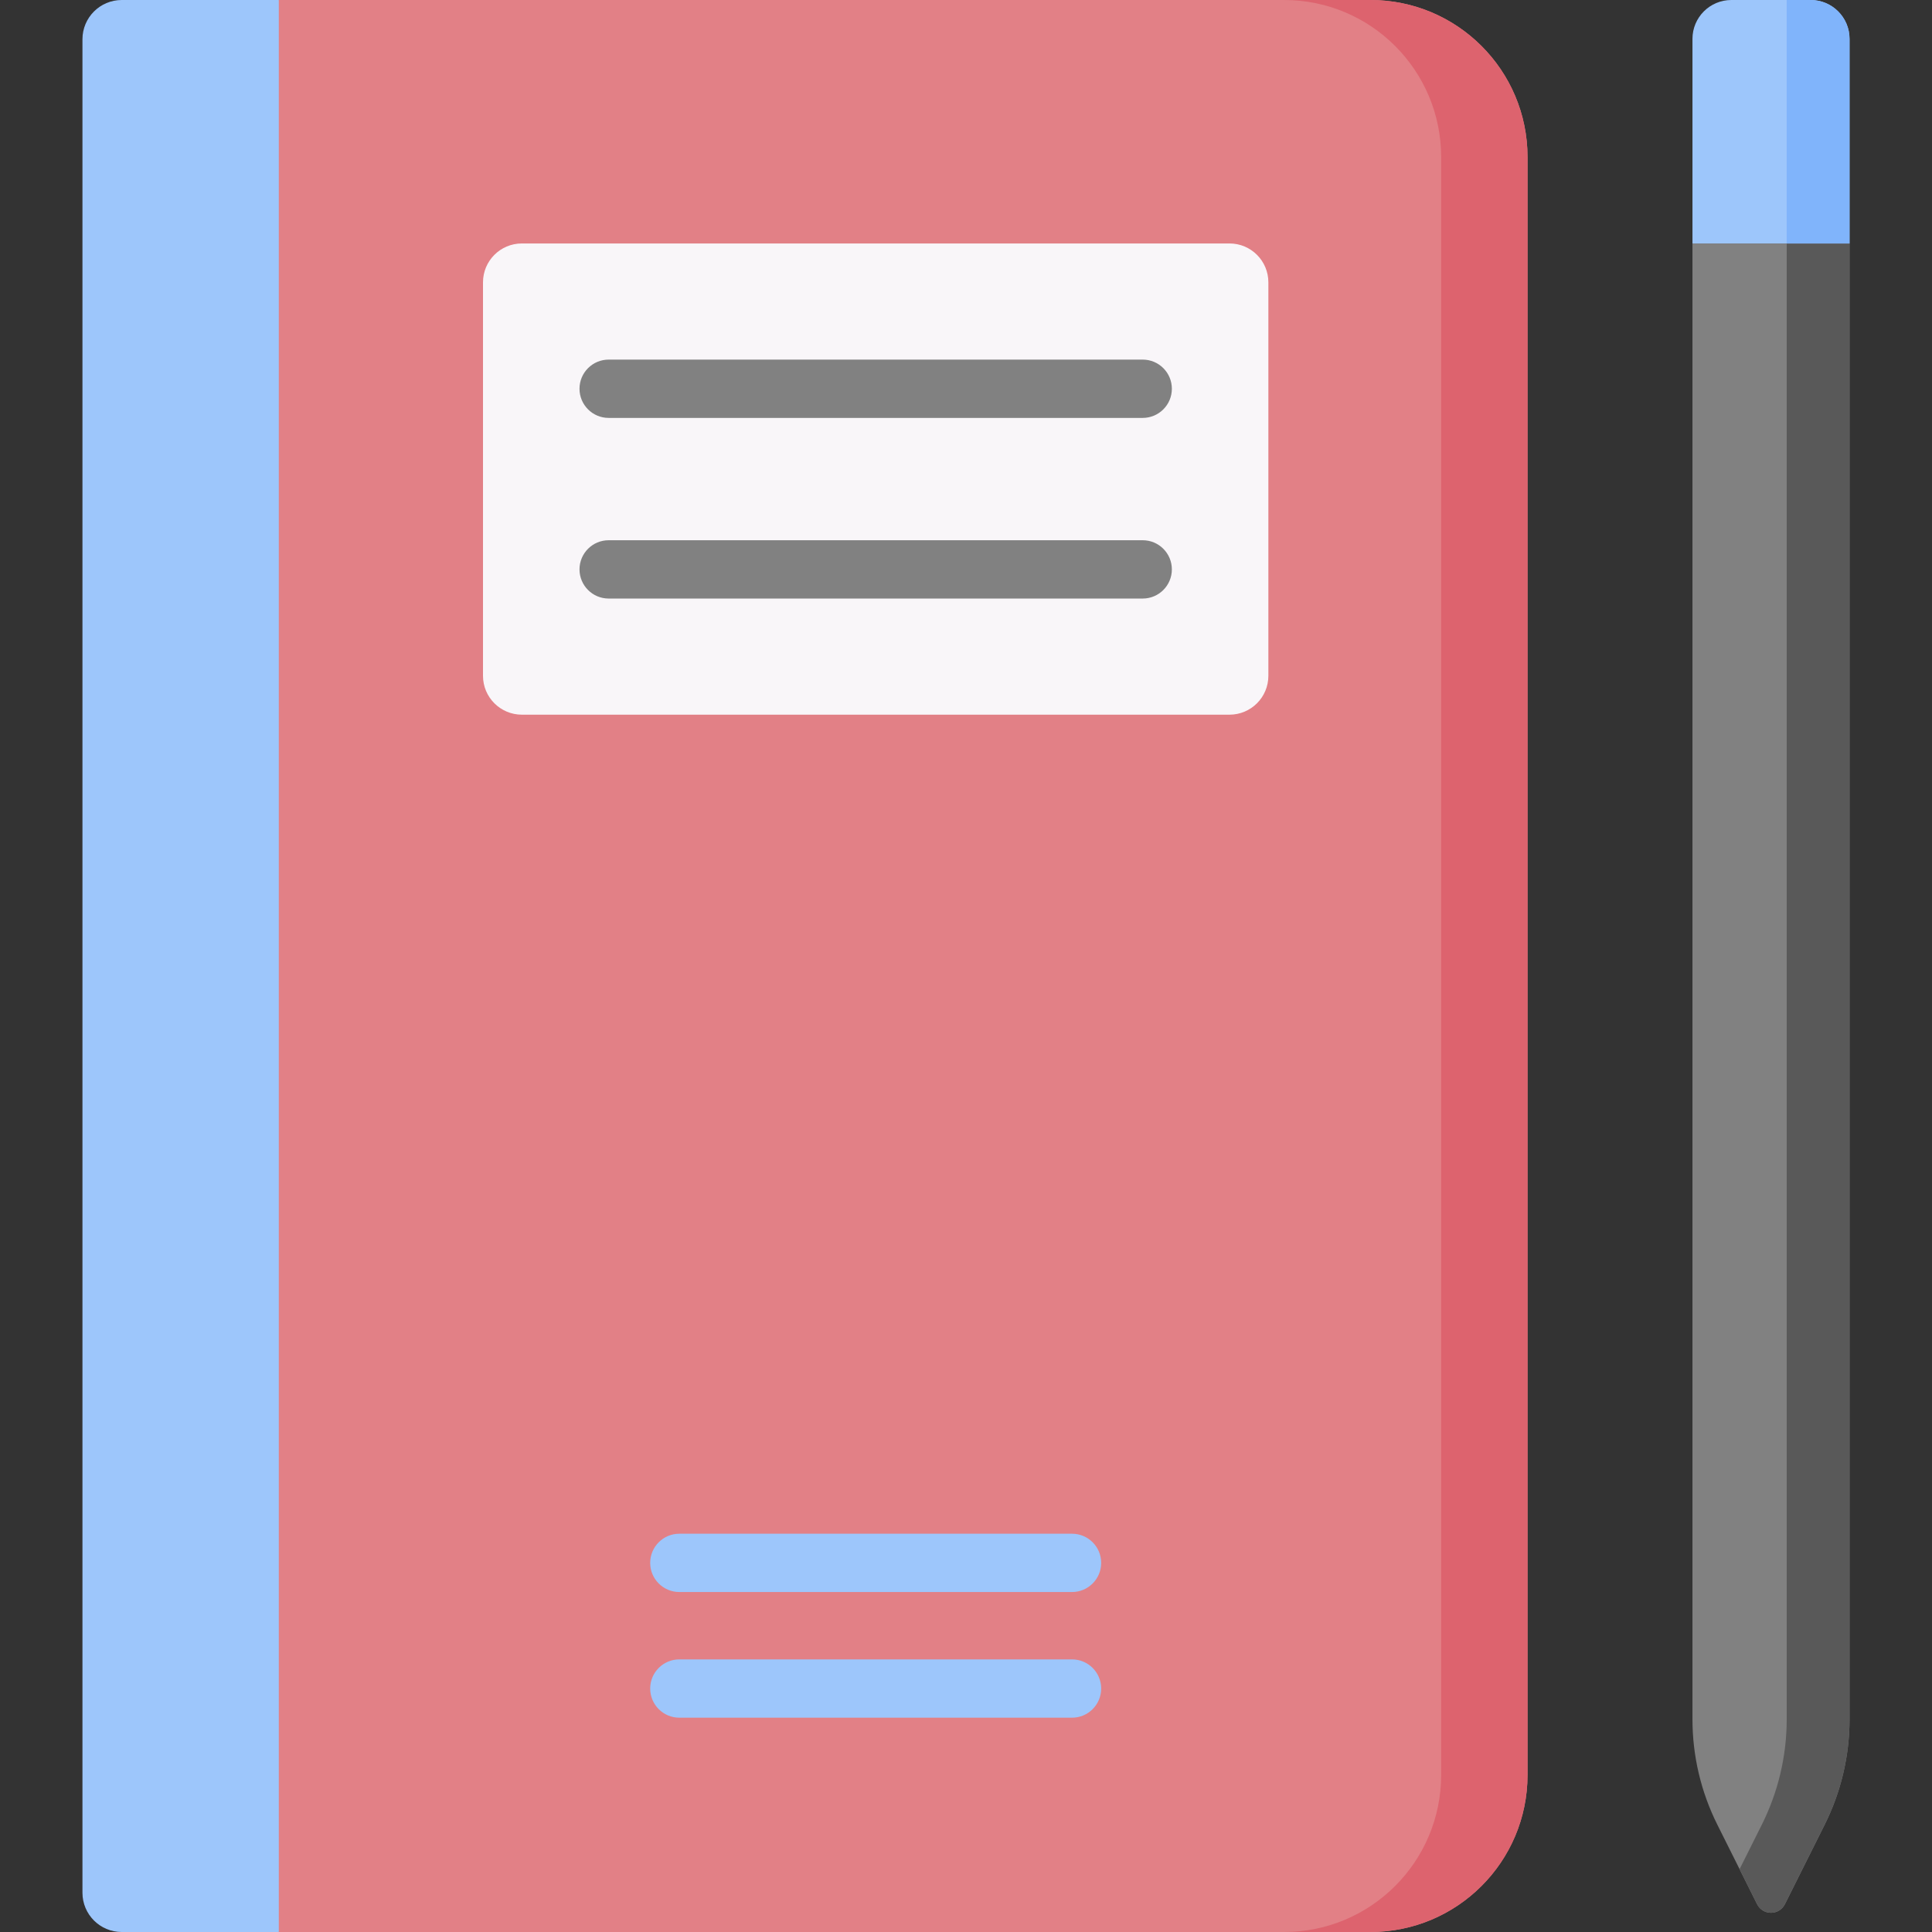 <svg id="Capa_1" enable-background="new 0 0 512 512" height="512" viewBox="0 0 512 512" width="512" xmlns="http://www.w3.org/2000/svg"><rect x="0" y="0" width="512" height="512" fill="#333333" stroke="none"/><g><g><path d="m363.187 512h-289.301l-26.016-10.406v-491.187l26.016-10.407h289.301c22.989 0 41.626 18.637 41.626 41.626v428.748c0 22.989-18.637 41.626-41.626 41.626z" fill="#e28086"/><path d="m32.26 0c-5.747 0-10.407 4.659-10.407 10.407v491.187c0 5.747 4.659 10.406 10.407 10.406h41.626v-512z" fill="#9dc6fb"/><path d="m363.187 0h-22.894c22.989 0 41.626 18.637 41.626 41.626v428.748c0 22.989-18.637 41.626-41.626 41.626h22.894c22.989 0 41.626-18.637 41.626-41.626v-428.748c0-22.989-18.637-41.626-41.626-41.626z" fill="#dd636e"/><path d="m128 179.097v-104.275c0-5.69 4.612-10.302 10.302-10.302h187.526c5.69 0 10.302 4.612 10.302 10.302v104.274c0 5.69-4.612 10.302-10.302 10.302h-187.526c-5.69 0-10.302-4.612-10.302-10.301z" fill="#f9f6f9"/></g><path d="m483.554 483.558-10.535 21.071c-1.519 3.037-5.853 3.037-7.371 0l-10.535-21.071c-4.335-8.67-6.592-18.23-6.592-27.924v-391.114h41.626v391.114c-.001 9.693-2.258 19.254-6.593 27.924z" fill="#818181"/><path d="m473.496 64.52v391.114c0 9.693-2.257 19.254-6.592 27.923l-5.896 11.792 4.64 9.279c1.519 3.037 5.853 3.037 7.371 0l10.535-21.071c4.335-8.67 6.592-18.23 6.592-27.924v-391.113z" fill="#595959"/><path d="m458.822 0h21.022c5.69 0 10.302 4.612 10.302 10.302v54.218h-41.626v-54.218c0-5.69 4.613-10.302 10.302-10.302z" fill="#9dc6fb"/><path d="m473.496 0v64.52h16.65v-54.218c0-5.69-4.612-10.302-10.302-10.302z" fill="#80b4fb"/><g><path d="m302.829 110.751h-141.528c-4.267 0-7.726-3.459-7.726-7.726s3.459-7.726 7.726-7.726h141.529c4.267 0 7.726 3.459 7.726 7.726 0 4.266-3.459 7.726-7.727 7.726z" fill="#818181"/></g><g><path d="m302.829 158.621h-141.528c-4.267 0-7.726-3.459-7.726-7.726s3.459-7.726 7.726-7.726h141.529c4.267 0 7.726 3.459 7.726 7.726s-3.459 7.726-7.727 7.726z" fill="#818181"/></g><g><path d="m284.098 421.905h-104.065c-4.267 0-7.726-3.459-7.726-7.726s3.459-7.726 7.726-7.726h104.065c4.267 0 7.726 3.459 7.726 7.726s-3.459 7.726-7.726 7.726z" fill="#9dc6fb"/></g><g><path d="m284.098 455.206h-104.065c-4.267 0-7.726-3.459-7.726-7.726s3.459-7.726 7.726-7.726h104.065c4.267 0 7.726 3.459 7.726 7.726s-3.459 7.726-7.726 7.726z" fill="#9dc6fb"/></g></g></svg>